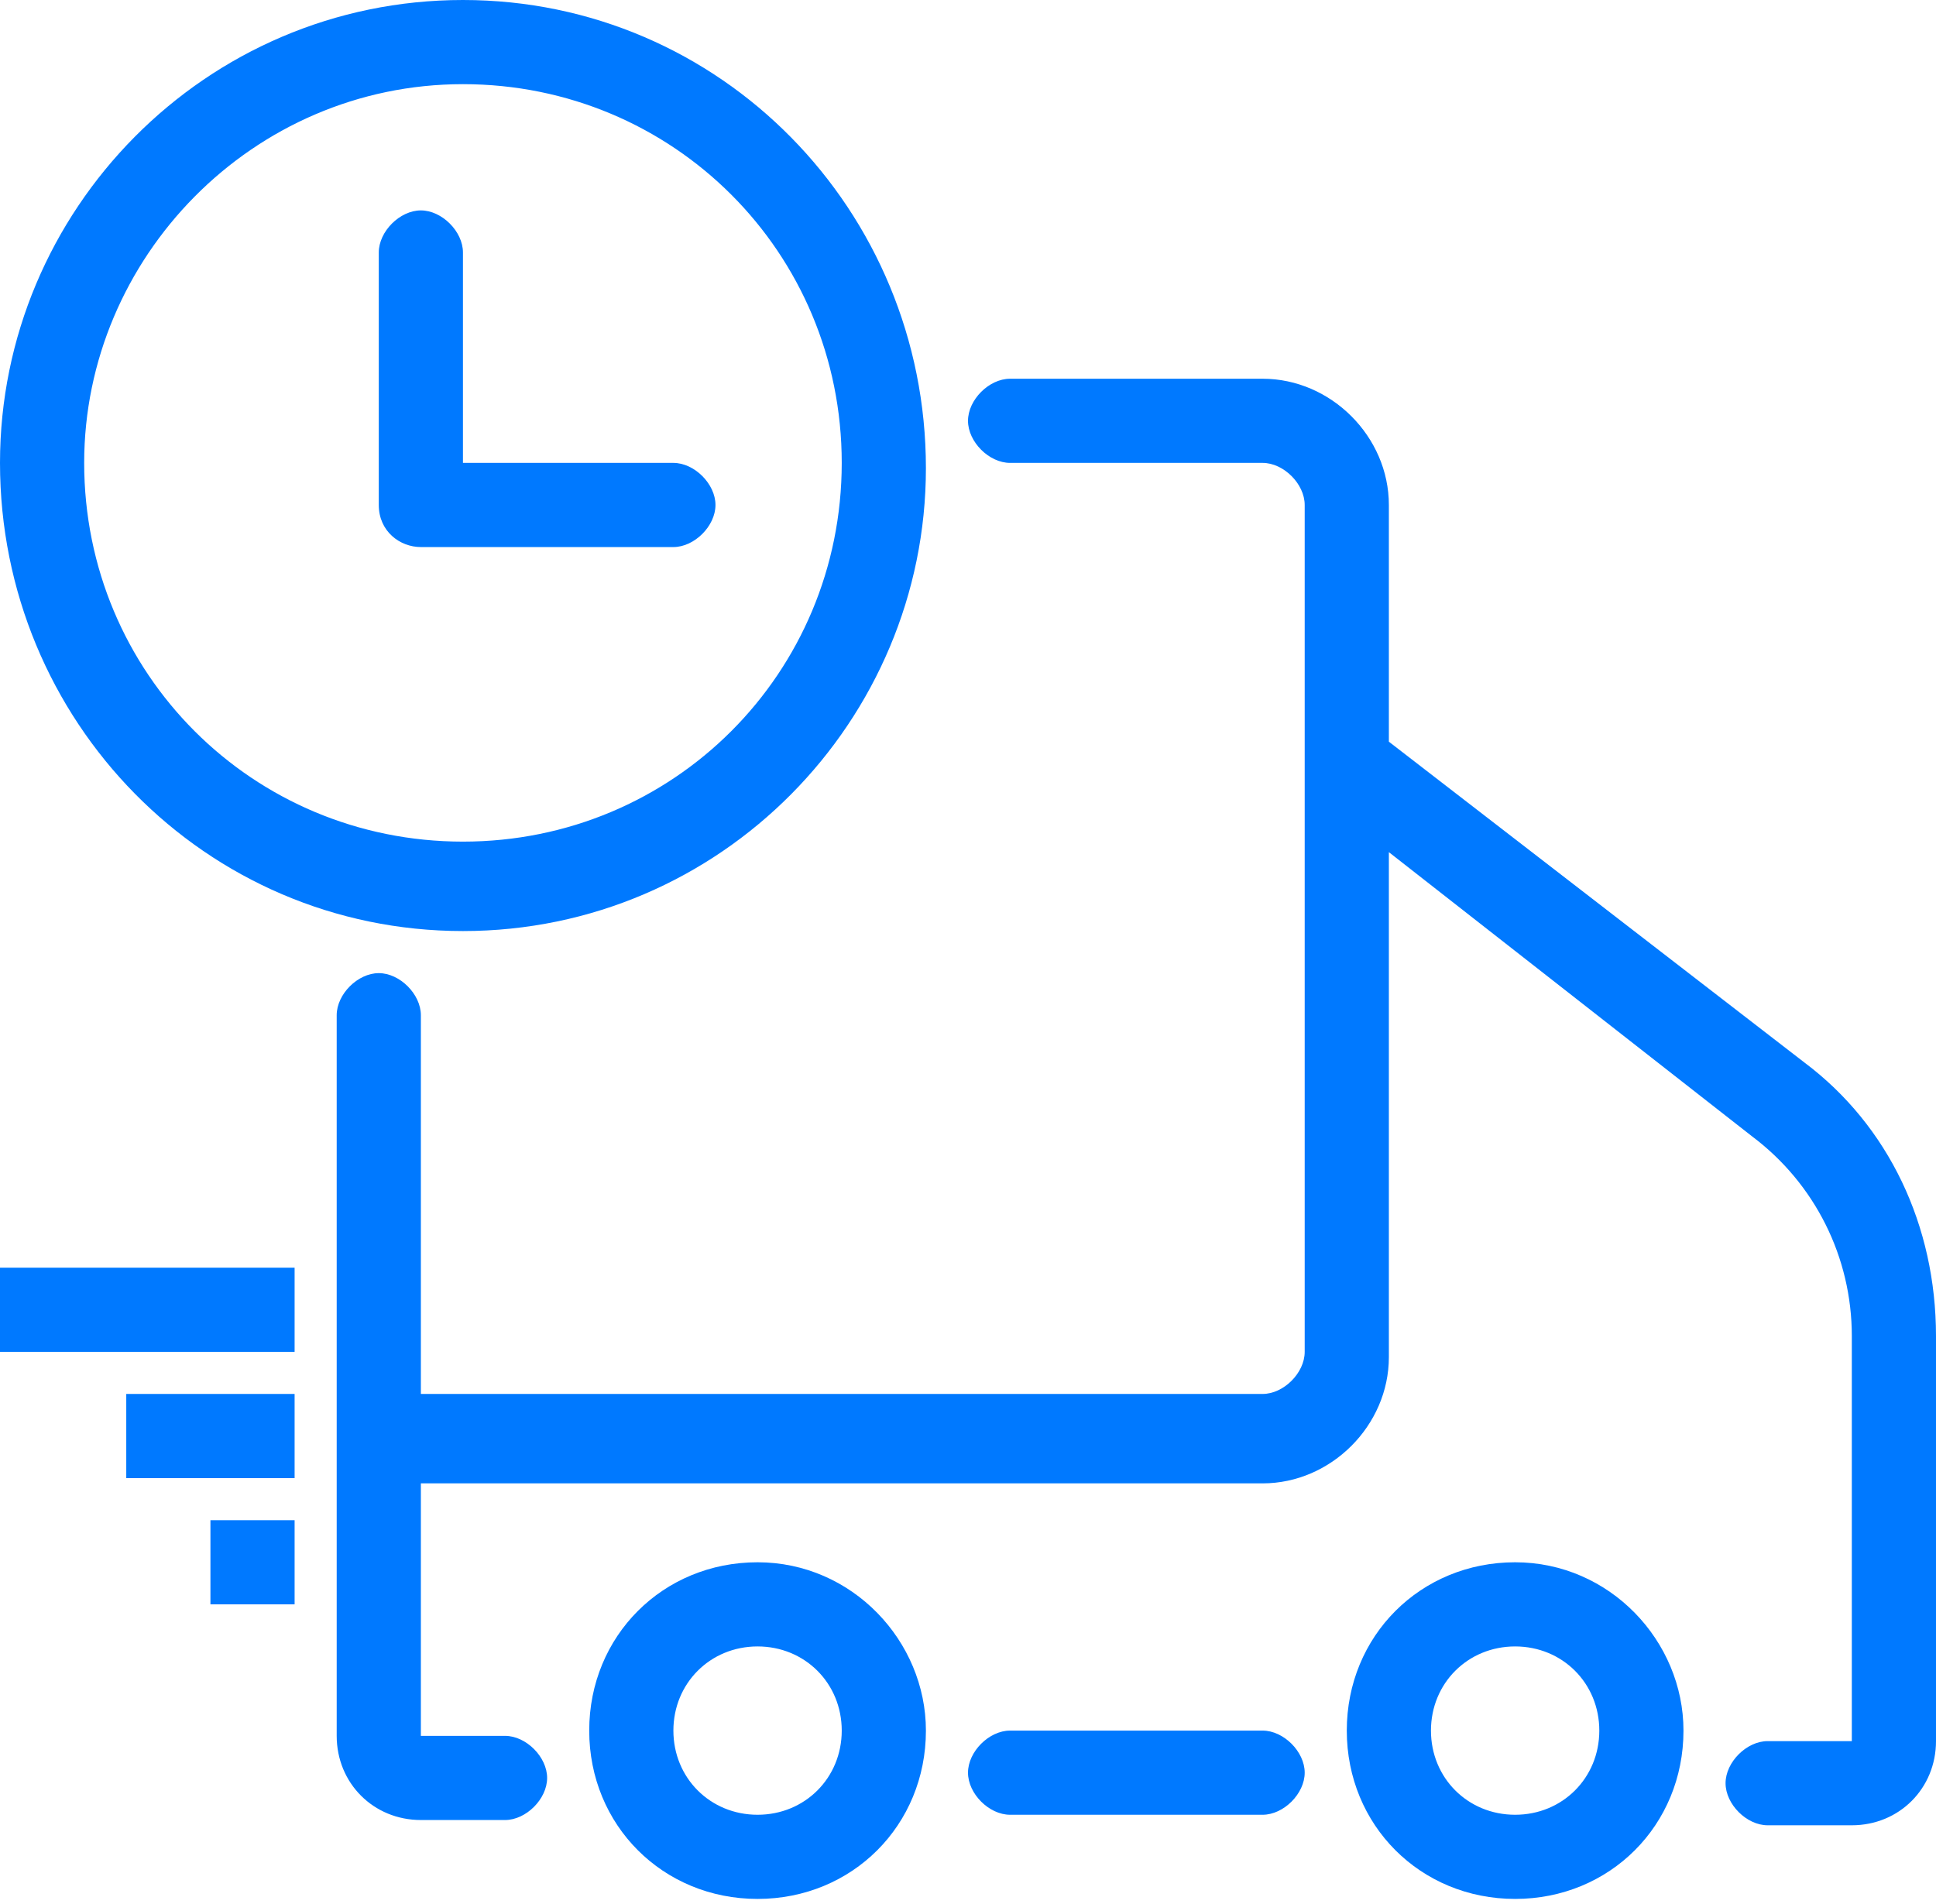 <?xml version="1.0" encoding="utf-8"?>
<!-- Generator: Adobe Illustrator 19.2.1, SVG Export Plug-In . SVG Version: 6.00 Build 0)  -->
<svg version="1.1" id="Layer_1" xmlns="http://www.w3.org/2000/svg" xmlns:xlink="http://www.w3.org/1999/xlink" x="0px" y="0px"
	 viewBox="0 0 36.8 36.2" style="enable-background:new 0 0 36.8 36.2;" xml:space="preserve">
<style type="text/css">
	.st0{fill-rule:evenodd;clip-rule:evenodd;fill:#0079FF;}
</style>
<g>
	<g>
		<path class="st0" d="M4,30.5h1.6v-1.6H4V30.5z M2.4,28.1h3.2v-1.6H2.4V28.1z M0,25.7h5.6v-1.6H0V25.7z M24,32.9h-4.8
			c-0.4,0-0.8,0.4-0.8,0.8c0,0.4,0.4,0.8,0.8,0.8H24c0.4,0,0.8-0.4,0.8-0.8C24.8,33.3,24.4,32.9,24,32.9z M34.3,20.2l-7.9-6.1V9.6
			c0-1.3-1.1-2.4-2.4-2.4h-4.8c-0.4,0-0.8,0.4-0.8,0.8c0,0.4,0.4,0.8,0.8,0.8H24c0.4,0,0.8,0.4,0.8,0.8v16.1c0,0.4-0.4,0.8-0.8,0.8
			H8v-7.2c0-0.4-0.4-0.8-0.8-0.8c-0.4,0-0.8,0.4-0.8,0.8v13.7c0,0.9,0.7,1.6,1.6,1.6h1.6c0.4,0,0.8-0.4,0.8-0.8
			c0-0.4-0.4-0.8-0.8-0.8H8v-4.8h16c1.3,0,2.4-1.1,2.4-2.4v-9.6l6.9,5.4c1.2,0.9,1.9,2.3,1.9,3.8v7.7h-1.6c-0.4,0-0.8,0.4-0.8,0.8
			c0,0.4,0.4,0.8,0.8,0.8h1.6c0.9,0,1.6-0.7,1.6-1.6v-7.7C36.8,23.3,35.9,21.4,34.3,20.2z M8,10.4h4.8c0.4,0,0.8-0.4,0.8-0.8
			c0-0.4-0.4-0.8-0.8-0.8h-4v-4C8.8,4.4,8.4,4,8,4C7.6,4,7.2,4.4,7.2,4.8v4.8C7.2,10.1,7.6,10.4,8,10.4z M8.8,17.7
			c4.9,0,8.8-4,8.8-8.8C17.6,4,13.7,0,8.8,0C3.9,0,0,4,0,8.8C0,13.7,3.9,17.7,8.8,17.7z M8.8,1.6c4,0,7.2,3.2,7.2,7.2
			c0,4-3.2,7.2-7.2,7.2c-4,0-7.2-3.2-7.2-7.2C1.6,4.9,4.8,1.6,8.8,1.6z M14.4,29.7c-1.8,0-3.2,1.4-3.2,3.2c0,1.8,1.4,3.2,3.2,3.2
			s3.2-1.4,3.2-3.2C17.6,31.2,16.2,29.7,14.4,29.7z M14.4,34.5c-0.9,0-1.6-0.7-1.6-1.6c0-0.9,0.7-1.6,1.6-1.6c0.9,0,1.6,0.7,1.6,1.6
			C16,33.8,15.3,34.5,14.4,34.5z M28.8,29.7c-1.8,0-3.2,1.4-3.2,3.2c0,1.8,1.4,3.2,3.2,3.2c1.8,0,3.2-1.4,3.2-3.2
			C32,31.2,30.6,29.7,28.8,29.7z M28.8,34.5c-0.9,0-1.6-0.7-1.6-1.6c0-0.9,0.7-1.6,1.6-1.6c0.9,0,1.6,0.7,1.6,1.6
			C30.4,33.8,29.7,34.5,28.8,34.5z"/>
	</g>
</g>
</svg>
